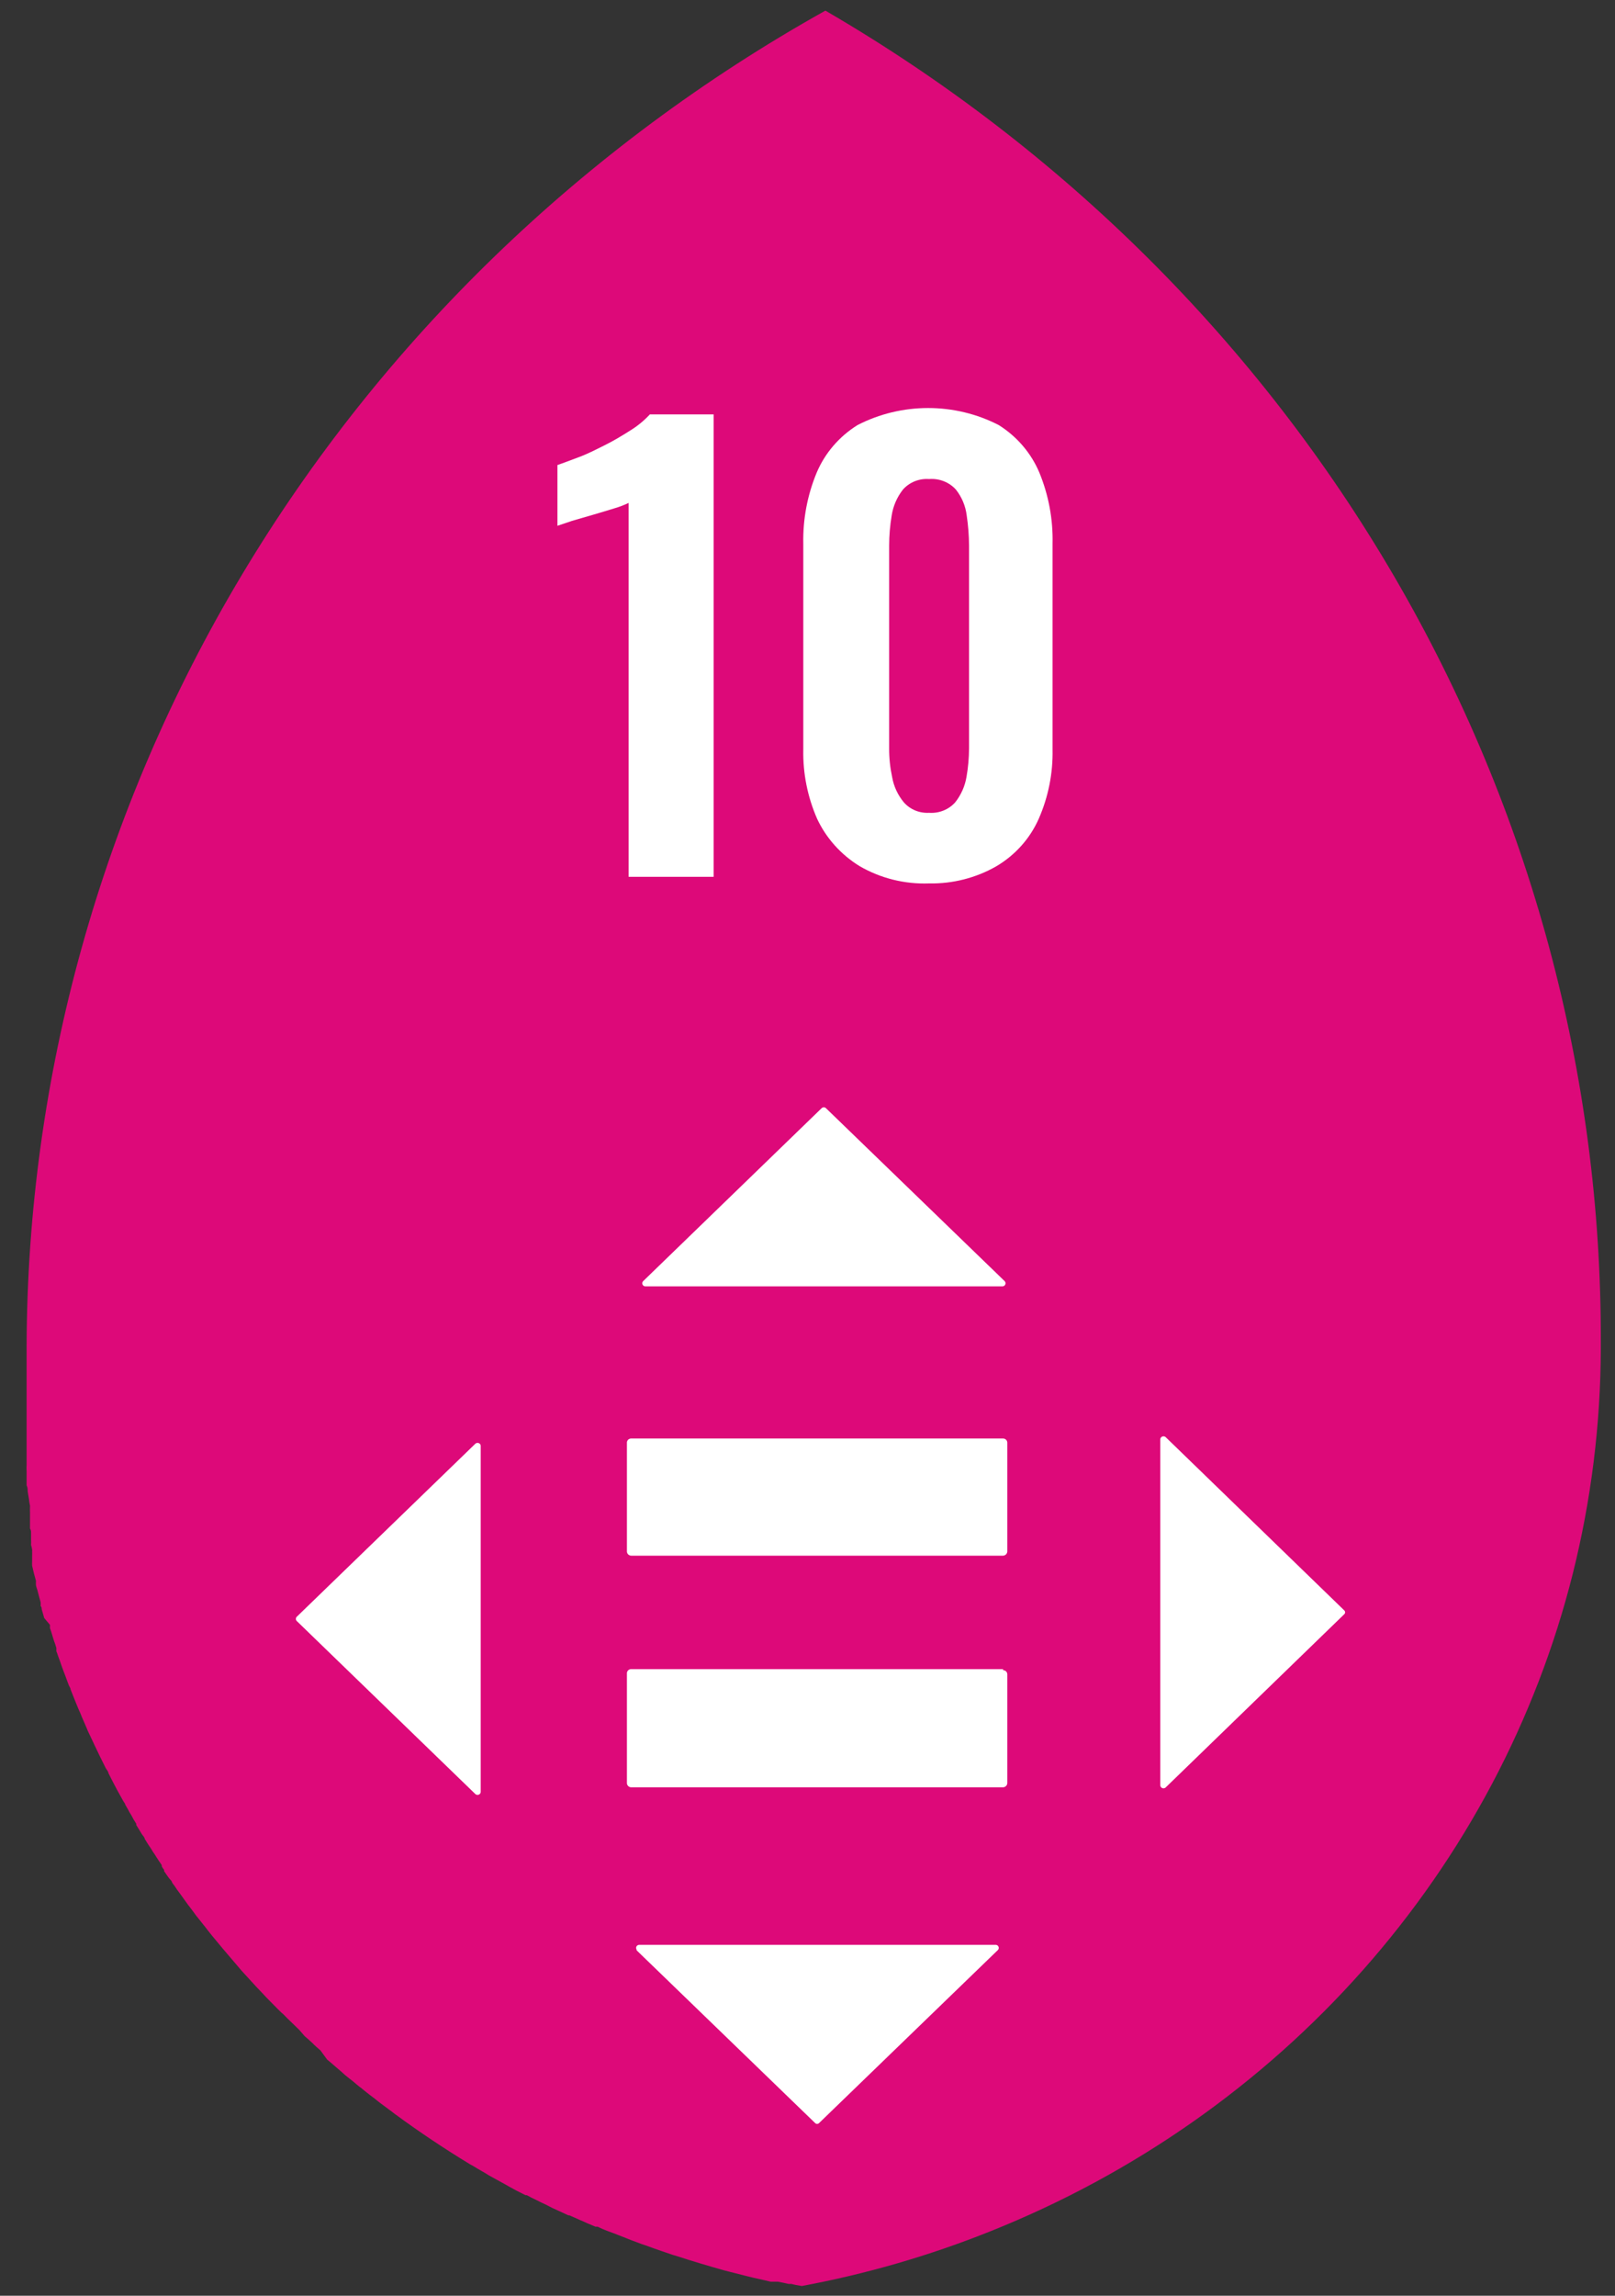 <svg width="76" height="108" viewBox="0 0 76 108" fill="none" xmlns="http://www.w3.org/2000/svg">
<rect x="0" y="0" width="76" height="108" fill="#333333" stroke="none"/>
<path d="M12.342 93.758C12.152 93.564 11.972 93.361 11.782 93.157C11.972 93.361 12.152 93.554 12.342 93.758Z" fill="#DD0979"/>
<path d="M75.332 63.12V63.45C75.322 67.017 74.879 70.57 74.012 74.037C72.282 80.918 68.898 87.306 64.137 92.68C59.376 98.055 53.371 102.264 46.612 104.965C43.749 106.112 40.774 106.975 37.732 107.541L37.452 107.493L37.242 107.444H37.112L36.852 107.386L36.602 107.338H36.422H36.262L35.982 107.27L35.462 107.154L35.182 107.086L34.342 106.873L34.112 106.815C33.352 106.601 32.602 106.379 31.862 106.137L31.662 106.078L31.322 105.962L31.152 105.904L30.792 105.778L30.522 105.681L30.362 105.623L30.212 105.575L29.982 105.488L29.772 105.41L29.082 105.139L28.882 105.061L28.622 104.965L28.352 104.858L28.122 104.751H28.022L27.842 104.674L27.632 104.587L27.462 104.509L27.302 104.441L27.042 104.325L26.802 104.219H26.752L26.542 104.122L26.332 104.025L26.142 103.938L25.972 103.86L25.842 103.793L25.672 103.705L25.462 103.608L25.332 103.541L25.212 103.483L25.012 103.386L24.792 103.269H24.732L24.502 103.153L24.292 103.047L23.972 102.872L23.802 102.775L23.012 102.34L22.822 102.223L22.672 102.136L22.472 102.02L22.282 101.904L22.122 101.817C20.888 101.067 19.702 100.273 18.562 99.434L18.412 99.317L18.292 99.23L18.112 99.095L17.902 98.94L17.752 98.823L17.622 98.717L17.402 98.552L17.132 98.339L16.982 98.213L16.912 98.165L16.772 98.049L16.612 97.913L16.412 97.758L16.222 97.603L16.062 97.458L15.802 97.235L15.602 97.061L15.392 96.886L15.082 96.46L14.892 96.295C14.832 96.237 14.762 96.179 14.702 96.111L14.522 95.947L14.342 95.792L14.082 95.492L13.892 95.307L13.702 95.123L13.502 94.93L13.332 94.755L13.252 94.688L13.082 94.523L12.892 94.329L12.662 94.097L12.512 93.942L12.322 93.738C12.132 93.545 11.952 93.341 11.762 93.138L11.372 92.712L11.042 92.324C10.682 91.908 10.332 91.491 9.982 91.065L9.812 90.852L9.662 90.658L9.222 90.106L9.102 89.941L8.972 89.767L8.852 89.612L8.552 89.195L8.462 89.07L8.332 88.895L8.202 88.701C8.159 88.654 8.123 88.602 8.092 88.546C8.092 88.488 8.002 88.421 7.952 88.353L7.842 88.198L7.722 88.023V87.965C7.679 87.914 7.643 87.859 7.612 87.801V87.743L7.522 87.607C7.482 87.554 7.445 87.499 7.412 87.442C7.371 87.386 7.335 87.328 7.302 87.268C7.229 87.168 7.162 87.065 7.102 86.958L7.002 86.813L6.922 86.687C6.889 86.627 6.852 86.568 6.812 86.512C6.812 86.435 6.722 86.357 6.672 86.28L6.532 86.047L6.412 85.854V85.796L6.292 85.602L6.172 85.379C6.119 85.302 6.072 85.221 6.032 85.137L5.892 84.895C5.892 84.837 5.822 84.779 5.792 84.711L5.732 84.604L5.502 84.188C5.362 83.926 5.232 83.674 5.102 83.413C5.102 83.335 5.012 83.248 4.972 83.171C4.932 83.093 4.802 82.832 4.722 82.667L4.452 82.105L4.362 81.912L4.142 81.447C4.072 81.272 3.992 81.098 3.922 80.933C3.852 80.769 3.842 80.759 3.812 80.672C3.782 80.585 3.692 80.41 3.642 80.275L3.562 80.081L3.322 79.48C3.322 79.422 3.272 79.354 3.242 79.287L3.172 79.103L3.072 78.831L2.972 78.57L2.912 78.405L2.822 78.144L2.732 77.901C2.71 77.826 2.683 77.751 2.652 77.679C2.655 77.627 2.655 77.575 2.652 77.524L2.592 77.33L2.532 77.165L2.412 76.768L2.352 76.594C2.352 76.536 2.352 76.487 2.352 76.439L2.082 76.119L1.962 75.703C1.962 75.654 1.962 75.606 1.912 75.548C1.916 75.49 1.916 75.431 1.912 75.373L1.852 75.16L1.762 74.812C1.734 74.735 1.71 74.658 1.692 74.579C1.688 74.508 1.688 74.437 1.692 74.366L1.602 74.037L1.512 73.659C1.508 73.588 1.508 73.517 1.512 73.446V73.31C1.512 73.262 1.512 73.213 1.512 73.165C1.516 73.107 1.516 73.049 1.512 72.991C1.516 72.958 1.516 72.926 1.512 72.894C1.501 72.822 1.484 72.75 1.462 72.681C1.467 72.6 1.467 72.519 1.462 72.439C1.462 72.361 1.462 72.293 1.462 72.216V72.129C1.462 72.051 1.462 71.983 1.412 71.906V71.848C1.412 71.77 1.412 71.702 1.412 71.635C1.412 71.567 1.412 71.567 1.412 71.528C1.412 71.489 1.412 71.451 1.412 71.412C1.412 71.373 1.412 71.247 1.412 71.16C1.407 71.066 1.407 70.973 1.412 70.879V70.831C1.389 70.728 1.373 70.625 1.362 70.521L1.302 70.153C1.302 70.065 1.302 69.969 1.252 69.872C1.252 69.784 1.252 69.697 1.252 69.61C1.252 69.523 1.252 69.542 1.252 69.504V69.29V69.213C1.246 69.113 1.246 69.013 1.252 68.913C1.252 68.806 1.252 68.7 1.252 68.583C1.252 68.477 1.252 68.361 1.252 68.254V67.963C1.252 67.963 1.252 67.896 1.252 67.857V67.605V67.314V66.995C1.252 66.879 1.252 66.772 1.252 66.656C1.252 66.54 1.252 66.443 1.252 66.336V66.288C1.252 66.191 1.252 66.104 1.252 66.007C1.252 65.91 1.252 66.007 1.252 65.949C1.252 65.891 1.252 65.765 1.252 65.668C1.252 65.561 1.252 65.455 1.252 65.348C1.252 65.242 1.252 65.145 1.252 65.048V64.99C1.252 64.767 1.252 64.544 1.252 64.322V63.353C1.286 50.605 4.776 38.09 11.373 27.059C17.97 16.029 27.442 6.87 38.842 0.5C50 6.985 59.228 16.166 65.624 27.142C72.021 38.119 75.365 50.516 75.332 63.12Z" fill="#DD0979"/>
<path d="M12.342 93.758C12.152 93.564 11.972 93.361 11.782 93.157C11.972 93.361 12.152 93.554 12.342 93.758Z" fill="#DD0979"/>
<path d="M47.202 78.521H29.692C29.666 78.522 29.64 78.529 29.616 78.54C29.592 78.55 29.571 78.566 29.553 78.585C29.536 78.604 29.522 78.626 29.513 78.65C29.504 78.674 29.5 78.699 29.502 78.725V83.868C29.499 83.92 29.517 83.972 29.552 84.011C29.588 84.051 29.638 84.076 29.692 84.081H47.202C47.229 84.08 47.256 84.073 47.281 84.062C47.306 84.051 47.329 84.034 47.347 84.015C47.366 83.995 47.38 83.972 47.39 83.947C47.399 83.921 47.403 83.895 47.402 83.868V78.773C47.403 78.747 47.399 78.721 47.389 78.696C47.38 78.671 47.366 78.649 47.347 78.63C47.328 78.611 47.306 78.596 47.281 78.585C47.256 78.575 47.229 78.57 47.202 78.57" fill="white"/>
<path d="M47.202 67.673H29.692C29.666 67.674 29.64 67.68 29.616 67.691C29.592 67.702 29.571 67.717 29.553 67.736C29.536 67.755 29.522 67.777 29.513 67.801C29.504 67.825 29.5 67.851 29.502 67.876V72.971C29.499 73.023 29.517 73.075 29.552 73.115C29.588 73.154 29.638 73.179 29.692 73.184H47.202C47.229 73.183 47.256 73.176 47.281 73.165C47.306 73.153 47.329 73.138 47.347 73.118C47.366 73.098 47.38 73.075 47.39 73.049C47.399 73.024 47.403 72.998 47.402 72.971V67.876C47.403 67.85 47.399 67.823 47.389 67.799C47.38 67.774 47.366 67.752 47.347 67.733C47.328 67.714 47.306 67.699 47.281 67.688C47.256 67.678 47.229 67.673 47.202 67.673Z" fill="white"/>
<path d="M47.282 60.273L38.872 52.136C38.859 52.122 38.843 52.111 38.824 52.103C38.806 52.095 38.787 52.091 38.767 52.091C38.747 52.091 38.727 52.095 38.709 52.103C38.691 52.111 38.675 52.122 38.662 52.136L30.262 60.273C30.243 60.293 30.23 60.318 30.226 60.345C30.221 60.371 30.224 60.399 30.234 60.424C30.244 60.449 30.262 60.471 30.284 60.487C30.307 60.503 30.334 60.513 30.362 60.515H47.172C47.201 60.515 47.229 60.506 47.253 60.491C47.277 60.475 47.296 60.454 47.307 60.428C47.319 60.403 47.323 60.374 47.318 60.347C47.313 60.319 47.301 60.294 47.282 60.273Z" fill="white"/>
<path d="M54.852 84.091L63.252 75.945C63.267 75.933 63.279 75.918 63.287 75.902C63.295 75.885 63.299 75.867 63.299 75.848C63.299 75.83 63.295 75.811 63.287 75.795C63.279 75.778 63.267 75.763 63.252 75.751L54.852 67.605C54.831 67.587 54.804 67.575 54.776 67.57C54.747 67.566 54.718 67.569 54.692 67.581C54.665 67.592 54.643 67.61 54.627 67.633C54.611 67.657 54.602 67.684 54.602 67.712V83.994C54.604 84.021 54.614 84.047 54.631 84.069C54.647 84.091 54.67 84.108 54.696 84.118C54.722 84.128 54.75 84.131 54.778 84.126C54.806 84.121 54.831 84.109 54.852 84.091Z" fill="white"/>
<path d="M29.942 91.733L38.352 99.869C38.364 99.883 38.379 99.895 38.397 99.903C38.414 99.911 38.433 99.915 38.452 99.915C38.471 99.915 38.49 99.911 38.507 99.903C38.524 99.895 38.54 99.883 38.552 99.869L46.962 91.733C46.981 91.713 46.993 91.688 46.998 91.661C47.003 91.634 47 91.607 46.99 91.582C46.979 91.556 46.962 91.534 46.939 91.519C46.917 91.502 46.89 91.493 46.862 91.491H30.082C30.053 91.491 30.025 91.499 30.001 91.515C29.977 91.53 29.958 91.552 29.946 91.578C29.935 91.603 29.931 91.631 29.936 91.659C29.94 91.686 29.953 91.712 29.972 91.733" fill="white"/>
<path d="M22.372 67.915L13.962 76.061C13.937 76.088 13.924 76.123 13.924 76.158C13.924 76.194 13.937 76.228 13.962 76.255L22.372 84.401C22.393 84.42 22.42 84.432 22.448 84.436C22.477 84.441 22.506 84.437 22.532 84.426C22.559 84.415 22.581 84.396 22.597 84.373C22.613 84.35 22.622 84.323 22.622 84.295V68.012C22.62 67.985 22.61 67.959 22.593 67.937C22.577 67.915 22.554 67.898 22.528 67.888C22.502 67.878 22.474 67.875 22.446 67.88C22.419 67.885 22.393 67.897 22.372 67.915Z" fill="white"/>
<path d="M29.582 41.249V23.659C29.369 23.761 29.149 23.845 28.922 23.911C28.602 24.008 28.262 24.115 27.922 24.212L26.922 24.502L26.232 24.735V21.877C26.492 21.79 26.812 21.664 27.232 21.509C27.652 21.354 28.022 21.16 28.452 20.947C28.882 20.734 29.282 20.492 29.662 20.25C30.003 20.04 30.312 19.786 30.582 19.494H33.582V41.249H29.582Z" fill="white"/>
<path d="M43.722 41.559C42.573 41.601 41.437 41.318 40.452 40.746C39.576 40.207 38.881 39.433 38.452 38.518C38.002 37.489 37.78 36.38 37.802 35.263V25.577C37.778 24.433 37.992 23.297 38.432 22.235C38.82 21.317 39.49 20.535 40.352 19.998C41.375 19.47 42.517 19.195 43.677 19.195C44.836 19.195 45.978 19.47 47.002 19.998C47.86 20.537 48.526 21.318 48.912 22.235C49.348 23.298 49.559 24.434 49.532 25.577V35.263C49.554 36.38 49.333 37.489 48.882 38.518C48.472 39.447 47.773 40.23 46.882 40.755C45.925 41.301 44.831 41.58 43.722 41.559ZM43.722 38.237C43.952 38.253 44.184 38.217 44.397 38.131C44.611 38.046 44.801 37.913 44.952 37.743C45.227 37.394 45.409 36.985 45.482 36.551C45.56 36.107 45.6 35.656 45.602 35.205V25.664C45.599 25.191 45.562 24.718 45.492 24.25C45.439 23.806 45.263 23.384 44.982 23.03C44.826 22.858 44.631 22.723 44.412 22.638C44.194 22.552 43.957 22.517 43.722 22.536C43.491 22.519 43.26 22.555 43.046 22.641C42.833 22.727 42.643 22.86 42.492 23.03C42.212 23.387 42.03 23.807 41.962 24.25C41.883 24.718 41.843 25.191 41.842 25.664V35.205C41.84 35.657 41.887 36.109 41.982 36.551C42.057 36.988 42.246 37.398 42.532 37.743C42.677 37.909 42.86 38.04 43.067 38.126C43.273 38.211 43.497 38.249 43.722 38.237Z" fill="white"/>
</svg>
